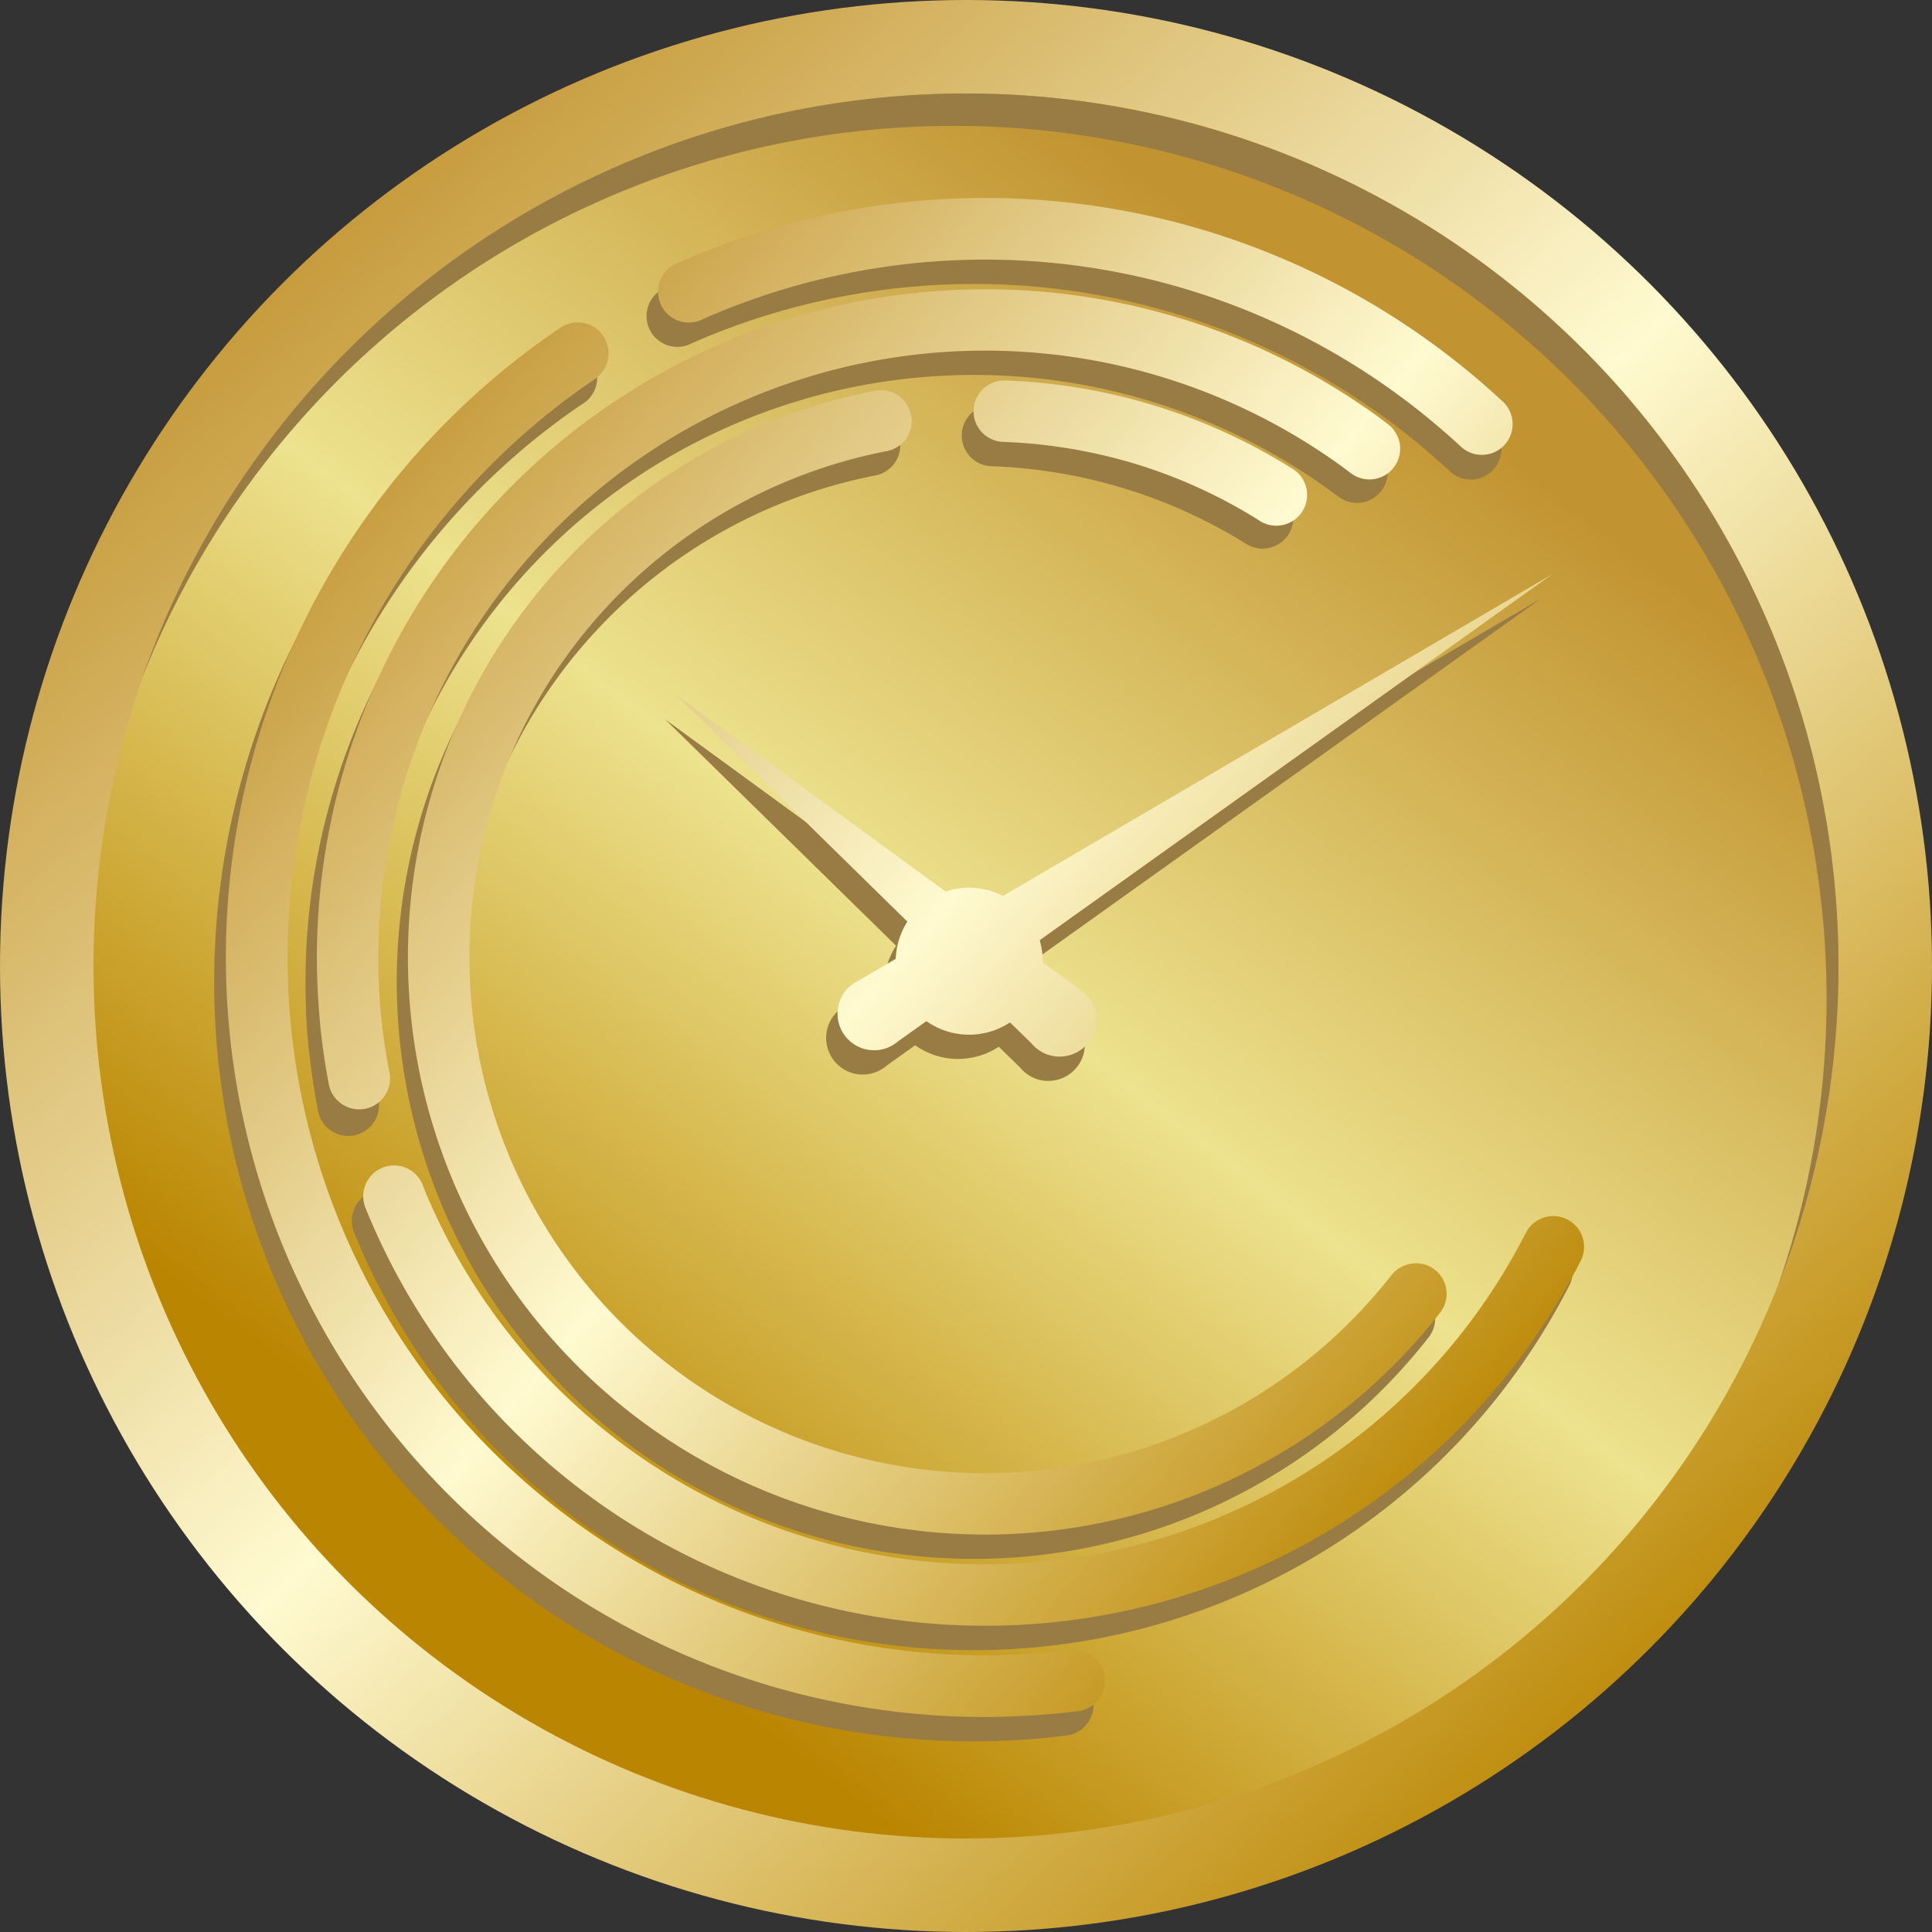 <svg xmlns="http://www.w3.org/2000/svg" xmlns:xlink="http://www.w3.org/1999/xlink" width="64" height="64" viewBox="0 0 64 64">
  <rect x="0" y="0" width="64" height="64" fill="#333333" stroke="none"/>
  <defs>
    <style>
      .cls-1 {
        fill: #fff;
      }

      .cls-2 {
        clip-path: url(#clip-path);
      }

      .cls-3 {
        fill: url(#linear-gradient);
      }

      .cls-4 {
        fill: url(#linear-gradient-2);
      }

      .cls-5 {
        fill: #997c43;
      }

      .cls-6 {
        fill: url(#linear-gradient-3);
      }
    </style>
    <clipPath id="clip-path">
      <circle id="Ellipse_2527" data-name="Ellipse 2527" class="cls-1" cx="32" cy="32" r="32" transform="translate(16633 -23872)"/>
    </clipPath>
    <linearGradient id="linear-gradient" x1="0.863" y1="0.895" x2="0.137" y2="0.105" gradientUnits="objectBoundingBox">
      <stop offset="0" stop-color="#ba8500"/>
      <stop offset="0.502" stop-color="#fffad1"/>
      <stop offset="1" stop-color="#c29431"/>
    </linearGradient>
    <linearGradient id="linear-gradient-2" x1="0.245" y1="0.834" x2="0.755" y2="0.166" gradientUnits="objectBoundingBox">
      <stop offset="0" stop-color="#ba8500"/>
      <stop offset="0.502" stop-color="#ede28e"/>
      <stop offset="1" stop-color="#c29431"/>
    </linearGradient>
    <linearGradient id="linear-gradient-3" x1="0.886" y1="0.875" x2="0.114" y2="0.125" xlink:href="#linear-gradient"/>
  </defs>
  <g id="Mask_Group_536" data-name="Mask Group 536" class="cls-2" transform="translate(-16633 23872)">
    <g id="Layer_x0020_1" transform="translate(16589.826 -23915.174)">
      <g id="_2717798304480">
        <circle id="Ellipse_2525" data-name="Ellipse 2525" class="cls-3" cx="32" cy="32" r="32" transform="translate(43.174 43.174)"/>
        <circle id="Ellipse_2526" data-name="Ellipse 2526" class="cls-4" cx="28.903" cy="28.903" r="28.903" transform="translate(46.271 46.271)"/>
        <path id="Path_30848" data-name="Path 30848" class="cls-5" d="M75.174,46.271a28.919,28.919,0,0,1,26.888,39.523A28.91,28.91,0,0,0,47.889,65.618,28.911,28.911,0,0,1,75.174,46.271Z"/>
        <path id="Path_30849" data-name="Path 30849" class="cls-5" d="M78.253,98.64a1.3,1.3,0,0,1,.216,0,1.019,1.019,0,0,1,.03,2.027q-.731.09-1.534.144c-.535.03-1.046.048-1.534.048A25.157,25.157,0,0,1,61.366,54.841a1.02,1.02,0,0,1,1.143,1.69l-.2.132A23.119,23.119,0,0,0,75.432,98.815c.5,0,.974-.018,1.413-.042S77.766,98.7,78.253,98.64ZM74.9,73.388a2.4,2.4,0,0,1,1.119.271L94.214,63.008,77.237,75.126a2.386,2.386,0,0,1,.1.7v.03l1.209.884a1.063,1.063,0,0,1,.132.1h0a1.212,1.212,0,0,1-.776,2.141,1.2,1.2,0,0,1-.926-.433l-.716-.7A2.451,2.451,0,0,1,73.49,77.8l-.944.674a1.212,1.212,0,1,1-1.305-2.015l1.233-.722a2.334,2.334,0,0,1,.385-1.233l-7.65-7.5,8.919,6.507A2.358,2.358,0,0,1,74.9,73.388Zm1.131-14.77a1.017,1.017,0,1,1,.06-2.033,19.17,19.17,0,0,1,9.472,2.893,1.02,1.02,0,0,1-1.076,1.732,17.112,17.112,0,0,0-8.456-2.592ZM66.027,54.576a1.02,1.02,0,0,1-.83-1.864A25.153,25.153,0,0,1,92.59,57.294,1.019,1.019,0,1,1,91.2,58.786c-.4-.373-.812-.728-1.239-1.076a23.119,23.119,0,0,0-14.53-5.13,23.278,23.278,0,0,0-7.752,1.335C67.121,54.113,66.574,54.33,66.027,54.576ZM93.342,84.82a1.022,1.022,0,0,1,1.822.926A22.145,22.145,0,0,1,54.9,83.99a1.029,1.029,0,0,1,.571-1.329,1.018,1.018,0,0,1,1.323.571c.06.138.12.283.18.427a20.1,20.1,0,0,0,36.162,1.558C93.2,85.085,93.276,84.952,93.342,84.82Zm-4.444,1.4a1.023,1.023,0,0,1,1.431-.174,1.02,1.02,0,0,1,.174,1.425A19.122,19.122,0,1,1,71.788,56.922a1.02,1.02,0,0,1,.734,1.864.987.987,0,0,1-.349.138A17.083,17.083,0,1,0,88.9,86.215ZM55.7,79.534a1.02,1.02,0,1,1-2,.385c-.132-.686-.235-1.389-.307-2.1s-.1-1.431-.1-2.117A22.152,22.152,0,0,1,87.827,57.349c.313.21.625.433.932.668a1.018,1.018,0,0,1-1.227,1.624l-.313-.229A20.1,20.1,0,0,0,55.334,75.7c0,.668.03,1.311.09,1.924.054.6.138,1.191.253,1.792Z"/>
        <path id="Path_30850" data-name="Path 30850" class="cls-6" d="M78.626,97.834a1.374,1.374,0,0,1,.223,0,1.019,1.019,0,0,1,.024,2.027c-.487.06-1,.108-1.528.138s-1.052.054-1.534.054A25.167,25.167,0,0,1,61.739,54.029a1.022,1.022,0,1,1,1.143,1.7l-.192.132A23.119,23.119,0,0,0,75.811,98.009c.5,0,.968-.018,1.413-.042S78.139,97.894,78.626,97.834ZM75.282,72.582a2.42,2.42,0,0,1,1.119.271L94.587,62.2,77.615,74.32a2.385,2.385,0,0,1,.1.7l-.006.03,1.215.884c.042.03.084.06.126.1h.006a1.212,1.212,0,0,1-.782,2.141,1.2,1.2,0,0,1-.926-.433l-.716-.7A2.451,2.451,0,0,1,73.863,77l-.938.668a1.211,1.211,0,1,1-1.311-2.009l1.233-.722a2.445,2.445,0,0,1,.385-1.233l-7.644-7.5L74.5,72.708A2.394,2.394,0,0,1,75.282,72.582Zm1.125-14.77a1.017,1.017,0,1,1,.066-2.033,19.123,19.123,0,0,1,9.466,2.893A1.02,1.02,0,1,1,84.862,60.4a17,17,0,0,0-4.053-1.852A17.3,17.3,0,0,0,76.407,57.812Zm-10-4.041a1.02,1.02,0,1,1-.83-1.864,25.165,25.165,0,0,1,27.393,4.583A1.019,1.019,0,0,1,91.58,57.98c-.4-.373-.818-.728-1.245-1.076A23.133,23.133,0,0,0,71,52.279a22.722,22.722,0,0,0-2.941.83C67.5,53.307,66.947,53.524,66.406,53.77ZM93.721,84.014a1.019,1.019,0,0,1,1.816.926A22.142,22.142,0,0,1,55.28,83.184a1.021,1.021,0,1,1,1.894-.764c.054.144.114.289.174.433A20.1,20.1,0,0,0,93.51,84.411C93.582,84.279,93.649,84.147,93.721,84.014Zm-4.45,1.4a1.013,1.013,0,0,1,.662-.379.984.984,0,0,1,.77.2,1.009,1.009,0,0,1,.174,1.425A19.122,19.122,0,1,1,72.161,56.116a1.021,1.021,0,0,1,.74,1.864,1.017,1.017,0,0,1-.355.138A17.085,17.085,0,1,0,89.27,85.41ZM56.08,78.728a1.023,1.023,0,0,1-2.009.385c-.132-.686-.235-1.389-.3-2.1s-.1-1.431-.1-2.117A22.144,22.144,0,0,1,88.2,56.543c.319.21.631.433.932.668a1.018,1.018,0,1,1-1.227,1.624l-.307-.229a20.156,20.156,0,0,0-5.413-2.778A20.1,20.1,0,0,0,55.707,74.891c0,.668.03,1.311.09,1.924.06.6.144,1.191.259,1.792Z"/>
      </g>
    </g>
  </g>
</svg>
